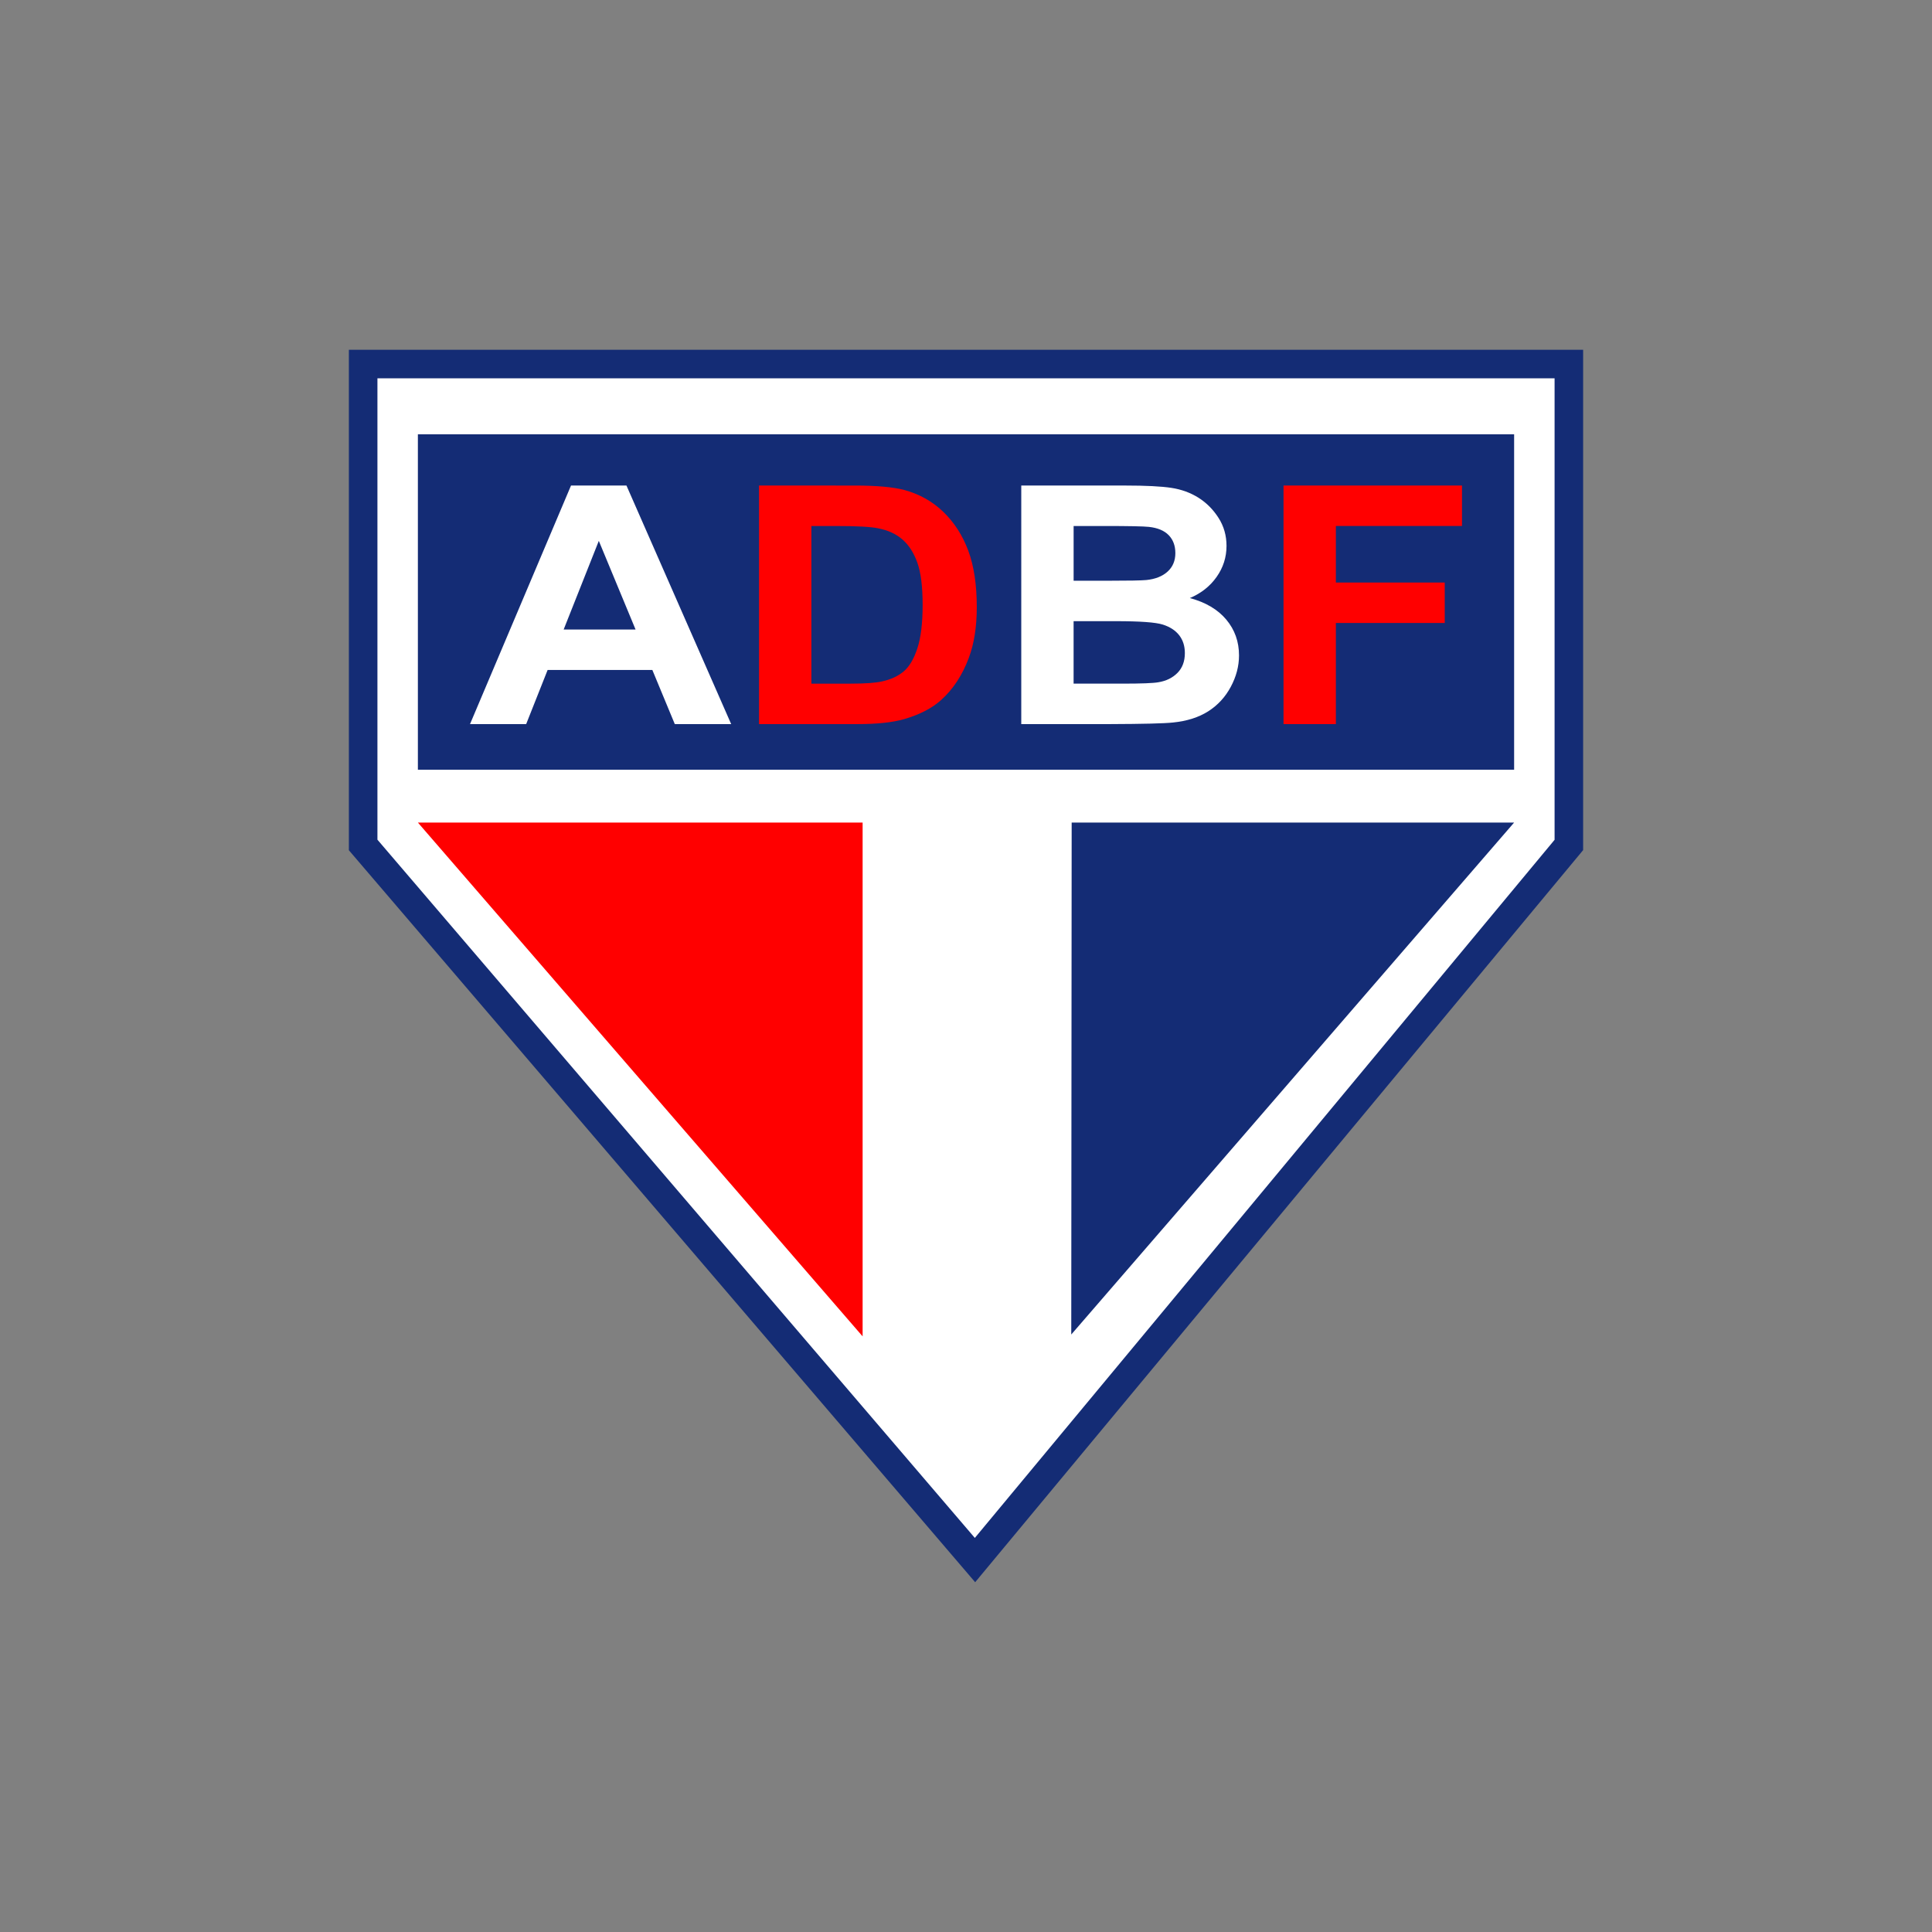 <?xml version="1.0" encoding="UTF-8" standalone="no"?>
<svg
   version="1.1"
   width="3in"
   height="3in"
   viewBox="0 0 216 216"
   id="svg18"
   sodipodi:docname="ad_bahia-ba.cdr"
   xmlns:inkscape="http://www.inkscape.org/namespaces/inkscape"
   xmlns:sodipodi="http://sodipodi.sourceforge.net/DTD/sodipodi-0.dtd"
   xmlns="http://www.w3.org/2000/svg"
   xmlns:svg="http://www.w3.org/2000/svg">
  <rect x="0" y="0" width="216" height="216" fill="#808080" stroke="none"/>
  <defs
     id="defs18" />
  <sodipodi:namedview
     id="namedview18"
     pagecolor="#ffffff"
     bordercolor="#000000"
     borderopacity="0.25"
     inkscape:showpageshadow="2"
     inkscape:pageopacity="0.0"
     inkscape:pagecheckerboard="0"
     inkscape:deskcolor="#d1d1d1"
     inkscape:document-units="in" />
  <g
     id="Layer1003">
    <path
       d="m 39.004,39.106 v 55.952 l 70.021,81.836 67.971,-81.85 V 39.106 Z"
       style="fill:#142c75;fill-rule:evenodd"
       id="path10" />
    <path
       d="m 173.804,42.299 c 0,2.973 0,50.499 0,51.593 -0.715,0.862 -62.496,75.257 -64.816,78.049 -2.36,-2.758 -66.046,-77.192 -66.791,-78.063 0,-1.118 0,-48.608 0,-51.58 3.08,0 128.528,0 131.607,0 z"
       style="fill:#ffffff;fill-rule:evenodd"
       id="path11" />
    <path
       d="M 96.442,149.408 V 91.962 H 46.72 Z"
       style="fill:#ff0000;fill-rule:evenodd"
       id="path12" />
    <path
       d="m 119.768,149.2 0.046,-57.238 h 49.467 z"
       style="fill:#142c75;fill-rule:evenodd"
       id="path13" />
    <path
       d="M 169.281,86.055 V 48.557 H 46.72 v 37.498 z"
       style="fill:#142c75;fill-rule:evenodd"
       id="path14" />
    <g
       id="Layer1004">
      <path
         d="m 63.018,70.38 3.93,-9.91 4.109,9.91 z M 70.039,54.284 H 63.84 L 52.548,80.956 h 6.277 l 2.4,-6.053 h 11.708 l 2.51,6.053 h 6.304 z"
         style="fill:#ffffff;fill-rule:evenodd"
         id="path15" />
      <path
         d="m 93.352,58.807 c 2.393,0 4,0.086 4.82,0.257 1.097,0.212 2.003,0.628 2.718,1.247 0.714,0.619 1.269,1.48 1.666,2.582 0.397,1.102 0.596,2.68 0.596,4.738 0,2.058 -0.199,3.683 -0.596,4.876 -0.397,1.193 -0.909,2.05 -1.537,2.571 -0.629,0.522 -1.419,0.887 -2.371,1.098 -0.728,0.172 -1.911,0.257 -3.551,0.257 H 90.714 V 58.807 Z m -8.492,22.148 h 11.033 c 2.166,0 3.895,-0.185 5.19,-0.556 1.729,-0.502 3.102,-1.21 4.12,-2.123 1.347,-1.203 2.383,-2.778 3.11,-4.723 0.595,-1.587 0.892,-3.478 0.892,-5.675 0,-2.5 -0.317,-4.604 -0.951,-6.31 -0.634,-1.706 -1.559,-3.148 -2.774,-4.325 -1.215,-1.177 -2.674,-1.998 -4.376,-2.462 -1.268,-0.331 -3.11,-0.496 -5.527,-0.496 H 84.861 Z"
         style="fill:#ff0000;fill-rule:evenodd"
         id="path16" />
      <path
         d="m 123.413,58.807 c 2.77,0 4.446,0.033 5.03,0.099 0.981,0.105 1.72,0.414 2.217,0.925 0.497,0.511 0.746,1.181 0.746,2.007 0,0.852 -0.289,1.541 -0.866,2.066 -0.577,0.525 -1.369,0.84 -2.376,0.944 -0.557,0.053 -1.982,0.079 -4.274,0.079 h -3.858 v -6.119 z m -9.234,22.148 h 9.892 c 3.74,-0.013 6.099,-0.072 7.077,-0.178 1.559,-0.158 2.87,-0.576 3.935,-1.253 1.064,-0.678 1.903,-1.588 2.518,-2.733 0.614,-1.144 0.922,-2.315 0.922,-3.513 0,-1.539 -0.475,-2.874 -1.424,-4.006 -0.949,-1.131 -2.306,-1.934 -4.072,-2.408 1.259,-0.532 2.258,-1.321 2.994,-2.366 0.736,-1.044 1.105,-2.199 1.105,-3.465 0,-1.158 -0.298,-2.202 -0.894,-3.134 -0.596,-0.931 -1.339,-1.681 -2.233,-2.246 -0.894,-0.565 -1.906,-0.935 -3.037,-1.109 -1.132,-0.172 -2.849,-0.26 -5.151,-0.26 h -11.632 z m 10.601,-11.507 c 2.675,0 4.413,0.127 5.215,0.378 0.801,0.253 1.414,0.65 1.838,1.193 0.424,0.543 0.636,1.21 0.636,1.998 0,0.919 -0.275,1.655 -0.825,2.212 -0.55,0.556 -1.262,0.905 -2.136,1.048 -0.57,0.104 -1.914,0.155 -4.034,0.155 h -5.444 v -6.984 z"
         style="fill:#ffffff;fill-rule:evenodd"
         id="path17" />
      <path
         d="M 143.499,80.956 V 54.284 h 19.953 v 4.523 h -14.1 v 6.319 h 12.172 v 4.523 h -12.172 v 11.307 z"
         style="fill:#ff0000;fill-rule:evenodd"
         id="path18" />
    </g>
  </g>
</svg>
